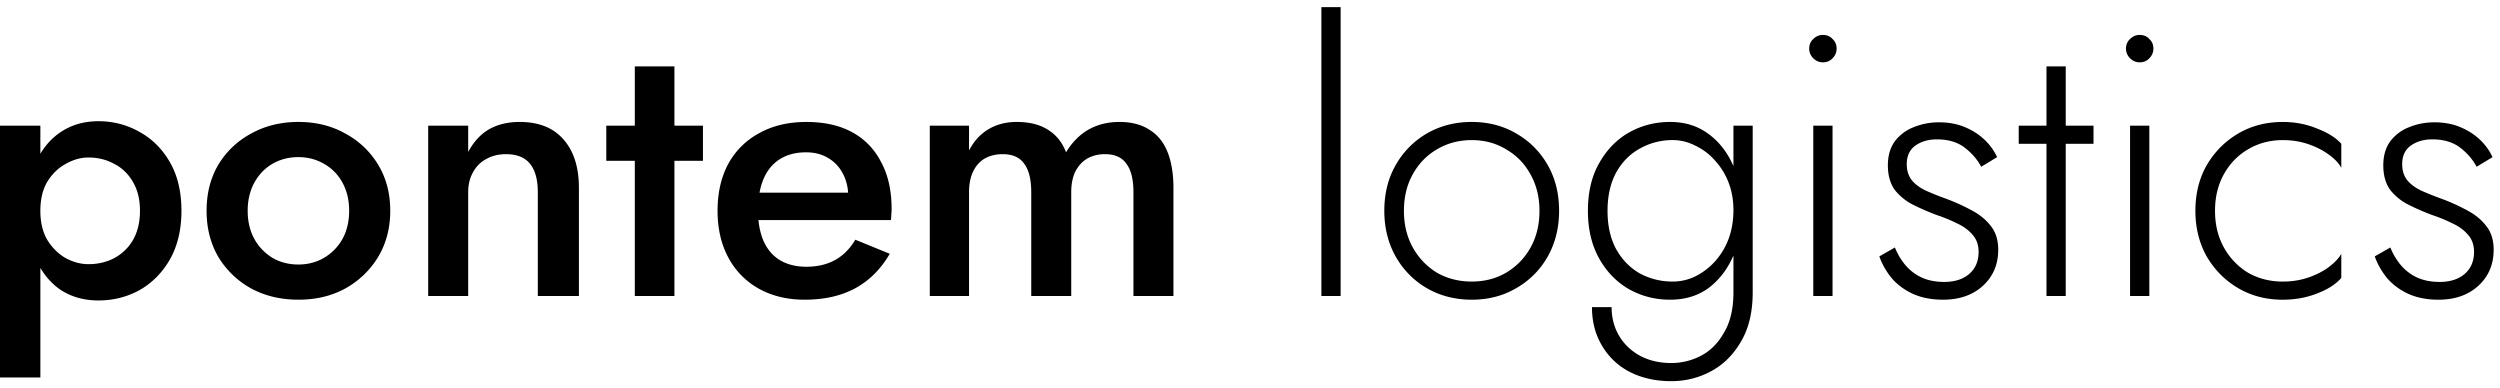 <svg width="322" height="50" fill="none" xmlns="http://www.w3.org/2000/svg"><path d="M5.199 48.617V16.184H0v32.433h5.199zM23.37 27.154c0-2.448-.493-4.53-1.479-6.248-.985-1.717-2.29-3.02-3.91-3.91-1.622-.923-3.387-1.384-5.295-1.384-1.876 0-3.514.477-4.913 1.43-1.367.923-2.432 2.243-3.195 3.96-.732 1.717-1.097 3.768-1.097 6.152 0 2.353.365 4.404 1.097 6.153.763 1.717 1.828 3.053 3.195 4.006 1.4.923 3.037 1.384 4.913 1.384 1.908 0 3.673-.446 5.294-1.336 1.622-.922 2.925-2.241 3.911-3.958.986-1.75 1.479-3.832 1.479-6.249zm-5.342 0c0 1.463-.302 2.719-.906 3.768a6.136 6.136 0 01-2.433 2.337c-.986.51-2.082.764-3.29.764-.986 0-1.956-.255-2.91-.764-.954-.54-1.749-1.32-2.385-2.337-.604-1.017-.906-2.273-.906-3.768 0-1.494.302-2.75.906-3.768.636-1.017 1.43-1.78 2.385-2.289.954-.54 1.924-.81 2.91-.81 1.207 0 2.304.27 3.29.81 1.018.509 1.829 1.288 2.433 2.337.604 1.018.906 2.258.906 3.72zm8.58 0c0 2.226.508 4.213 1.526 5.962a11.301 11.301 0 004.245 4.054c1.78.954 3.8 1.431 6.057 1.431 2.258 0 4.261-.477 6.01-1.43a11.302 11.302 0 004.245-4.055c1.05-1.748 1.574-3.736 1.574-5.962 0-2.257-.525-4.244-1.574-5.962a10.944 10.944 0 00-4.245-4.006c-1.749-.986-3.752-1.479-6.01-1.479-2.257 0-4.276.493-6.057 1.479a10.943 10.943 0 00-4.245 4.006c-1.018 1.718-1.526 3.705-1.526 5.962zm5.294 0c0-1.367.286-2.575.858-3.625.573-1.049 1.352-1.86 2.337-2.432.986-.572 2.1-.859 3.34-.859 1.208 0 2.305.287 3.29.86a6.057 6.057 0 012.385 2.431c.572 1.05.858 2.258.858 3.625 0 1.368-.286 2.576-.858 3.625a6.484 6.484 0 01-2.385 2.433c-.985.572-2.082.858-3.29.858-1.24 0-2.354-.286-3.34-.858a6.598 6.598 0 01-2.337-2.433c-.572-1.05-.858-2.257-.858-3.625zM69.27 24.77v13.354h5.294V24.197c0-2.639-.651-4.706-1.955-6.2-1.304-1.526-3.196-2.29-5.676-2.29-1.526 0-2.846.318-3.959.954-1.08.636-1.971 1.606-2.67 2.91v-3.387h-5.152v21.94h5.151V24.77c0-.986.207-1.845.62-2.576.414-.763.986-1.335 1.718-1.717.73-.413 1.574-.62 2.527-.62 1.4 0 2.433.413 3.1 1.24.668.827 1.002 2.051 1.002 3.673zm8.82-8.586v4.531h12.45v-4.53H78.09zm3.673-7.63v29.57h5.103V8.554h-5.103zm21.867 30.047c2.544 0 4.722-.493 6.535-1.478 1.812-.986 3.291-2.465 4.435-4.436l-4.435-1.812c-.7 1.176-1.574 2.05-2.624 2.623-1.049.572-2.273.858-3.672.858-1.336 0-2.48-.286-3.434-.858-.922-.572-1.622-1.4-2.099-2.48-.477-1.113-.715-2.465-.715-4.054.032-1.59.286-2.926.763-4.007.477-1.08 1.176-1.908 2.098-2.48.923-.572 2.035-.858 3.339-.858 1.081 0 2.019.238 2.814.715a4.828 4.828 0 011.908 2.003c.477.859.715 1.876.715 3.053 0 .222-.063.508-.19.858a4.901 4.901 0 01-.287.763l1.574-2.194h-14.88v3.53h19.268c.032-.127.048-.334.048-.62a7.32 7.32 0 00.048-.811c0-2.353-.445-4.356-1.336-6.01-.858-1.685-2.098-2.973-3.72-3.863-1.622-.89-3.593-1.335-5.914-1.335-2.321 0-4.34.476-6.058 1.43a9.803 9.803 0 00-4.006 3.96c-.922 1.716-1.383 3.735-1.383 6.056 0 2.29.461 4.293 1.383 6.01a9.885 9.885 0 003.911 4.006c1.717.954 3.689 1.431 5.914 1.431zm47.509-14.404c0-1.812-.254-3.354-.763-4.626-.509-1.272-1.288-2.226-2.337-2.862-1.018-.668-2.305-1.002-3.863-1.002-1.495 0-2.83.334-4.007 1.002-1.145.668-2.098 1.638-2.862 2.91-.476-1.272-1.256-2.242-2.337-2.91-1.049-.668-2.384-1.002-4.006-1.002-1.399 0-2.623.318-3.673.954-1.017.604-1.844 1.51-2.48 2.719v-3.196h-5.055v21.94h5.055V24.77c0-1.05.175-1.94.525-2.671.35-.732.843-1.288 1.478-1.67.668-.381 1.447-.572 2.338-.572 1.271 0 2.194.413 2.766 1.24.604.795.906 2.02.906 3.673v13.354h5.151V24.77c0-1.05.175-1.94.525-2.671.381-.732.89-1.288 1.526-1.67.668-.381 1.431-.572 2.289-.572 1.272 0 2.194.413 2.767 1.24.604.795.906 2.02.906 3.673v13.354h5.151V24.197zM170.193.922v37.202h2.48V.922h-2.48zm8.107 26.232c0 2.194.492 4.166 1.478 5.915a10.892 10.892 0 004.007 4.054c1.717.985 3.64 1.478 5.771 1.478 2.13 0 4.038-.493 5.723-1.478a10.783 10.783 0 004.054-4.054c.986-1.75 1.479-3.72 1.479-5.915 0-2.225-.493-4.197-1.479-5.914a10.783 10.783 0 00-4.054-4.054c-1.685-.986-3.593-1.479-5.723-1.479-2.131 0-4.054.493-5.771 1.479a10.892 10.892 0 00-4.007 4.054c-.986 1.717-1.478 3.689-1.478 5.914zm2.527 0c0-1.78.382-3.354 1.145-4.721.763-1.368 1.797-2.433 3.1-3.196 1.336-.795 2.83-1.192 4.484-1.192 1.653 0 3.132.397 4.435 1.192 1.336.763 2.385 1.844 3.148 3.243.763 1.367 1.145 2.925 1.145 4.674 0 1.781-.382 3.355-1.145 4.722a8.56 8.56 0 01-3.148 3.244c-1.303.763-2.782 1.144-4.435 1.144-1.654 0-3.148-.381-4.484-1.145a8.685 8.685 0 01-3.1-3.243c-.763-1.367-1.145-2.941-1.145-4.722zm24.22 12.401c0 1.876.43 3.53 1.288 4.96a8.749 8.749 0 003.577 3.387c1.558.795 3.339 1.192 5.342 1.192 1.844 0 3.562-.429 5.151-1.288 1.59-.858 2.878-2.146 3.864-3.863.985-1.685 1.478-3.784 1.478-6.296V16.184h-2.48v21.463c0 2.099-.397 3.816-1.192 5.151-.763 1.368-1.749 2.37-2.957 3.005a8.177 8.177 0 01-3.864.954c-1.526 0-2.877-.318-4.054-.954-1.145-.636-2.035-1.494-2.671-2.575-.636-1.081-.954-2.306-.954-3.673h-2.528zm-.524-12.4c0 2.352.477 4.387 1.431 6.104.954 1.717 2.225 3.037 3.815 3.96 1.622.921 3.403 1.382 5.342 1.382 1.908 0 3.546-.493 4.913-1.478 1.367-1.018 2.432-2.385 3.195-4.102.795-1.749 1.193-3.704 1.193-5.867 0-2.194-.398-4.15-1.193-5.866-.763-1.717-1.828-3.069-3.195-4.054-1.367-1.018-3.005-1.527-4.913-1.527-1.939 0-3.72.462-5.342 1.384-1.59.922-2.861 2.241-3.815 3.958-.954 1.686-1.431 3.72-1.431 6.105zm2.528 0c0-1.908.365-3.546 1.097-4.913.763-1.367 1.78-2.4 3.052-3.1a8.535 8.535 0 014.245-1.098c1.018 0 1.987.239 2.909.716a7.699 7.699 0 012.528 1.908 8.814 8.814 0 011.765 2.861c.413 1.082.62 2.258.62 3.53 0 1.78-.366 3.37-1.097 4.77-.731 1.367-1.701 2.448-2.909 3.243-1.177.795-2.449 1.192-3.816 1.192a8.839 8.839 0 01-4.245-1.05c-1.272-.73-2.289-1.78-3.052-3.147-.732-1.367-1.097-3.005-1.097-4.913zm25.975-20.891c0 .477.175.89.525 1.24.35.35.763.524 1.24.524.509 0 .922-.174 1.24-.524.35-.35.525-.763.525-1.24 0-.509-.175-.922-.525-1.24-.318-.35-.731-.525-1.24-.525-.477 0-.89.175-1.24.525-.35.318-.525.731-.525 1.24zm.525 9.92v21.94h2.48v-21.94h-2.48zm10.513 15.692l-2.003 1.145c.318.922.811 1.812 1.479 2.67.699.86 1.605 1.559 2.718 2.1 1.145.54 2.48.81 4.007.81 2.098 0 3.799-.588 5.103-1.764 1.336-1.209 2.003-2.767 2.003-4.675 0-1.24-.318-2.257-.954-3.052-.604-.795-1.415-1.463-2.432-2.003a25.577 25.577 0 00-3.243-1.479 37.902 37.902 0 01-2.528-1.002c-.795-.35-1.431-.794-1.908-1.335-.477-.572-.716-1.288-.716-2.146 0-1.05.366-1.845 1.097-2.385.764-.54 1.686-.81 2.767-.81 1.462 0 2.655.349 3.577 1.049.922.699 1.638 1.526 2.146 2.48l2.051-1.24a7.334 7.334 0 00-1.621-2.242c-.7-.668-1.543-1.208-2.528-1.622-.986-.413-2.099-.62-3.339-.62a8.529 8.529 0 00-3.243.62 5.526 5.526 0 00-2.433 1.813c-.604.826-.906 1.86-.906 3.1 0 1.303.302 2.369.906 3.195a7.04 7.04 0 002.385 1.908c.954.477 1.94.907 2.957 1.288.954.318 1.844.684 2.671 1.097.827.382 1.495.874 2.003 1.479.509.572.763 1.303.763 2.194 0 1.208-.413 2.162-1.24 2.861-.795.668-1.86 1.002-3.195 1.002-1.145 0-2.147-.207-3.005-.62a6.114 6.114 0 01-2.051-1.622 8.451 8.451 0 01-1.288-2.194zm15.946-15.692v2.337h9.634v-2.337h-9.634zm3.577-7.63v29.57h2.48V8.554h-2.48zm10.241-2.29c0 .477.175.89.525 1.24.35.35.763.524 1.24.524.509 0 .922-.174 1.24-.524.35-.35.525-.763.525-1.24 0-.509-.175-.922-.525-1.24-.318-.35-.731-.525-1.24-.525-.477 0-.89.175-1.24.525-.35.318-.525.731-.525 1.24zm.525 9.92v21.94h2.48v-21.94h-2.48zm10.942 10.97c0-1.78.382-3.354 1.145-4.721.763-1.368 1.797-2.433 3.1-3.196 1.336-.795 2.83-1.192 4.484-1.192 1.176 0 2.273.174 3.291.524 1.017.35 1.892.795 2.623 1.336.763.54 1.304 1.113 1.622 1.717v-3.1c-.668-.764-1.702-1.415-3.101-1.956-1.367-.572-2.845-.858-4.435-.858-2.131 0-4.038.492-5.724 1.478-1.685.986-3.036 2.337-4.054 4.054-.986 1.717-1.478 3.689-1.478 5.914 0 2.194.492 4.166 1.478 5.915 1.018 1.717 2.369 3.068 4.054 4.054 1.686.985 3.593 1.478 5.724 1.478 1.59 0 3.068-.27 4.435-.81 1.399-.541 2.433-1.209 3.101-2.004v-3.1c-.318.572-.859 1.145-1.622 1.717-.731.54-1.606.986-2.623 1.336-1.018.35-2.115.524-3.291.524-1.654 0-3.148-.381-4.484-1.145a8.685 8.685 0 01-3.1-3.243c-.763-1.367-1.145-2.941-1.145-4.722zm22.581 4.722l-2.004 1.145c.318.922.811 1.812 1.479 2.67.699.86 1.606 1.559 2.719 2.1 1.144.54 2.48.81 4.006.81 2.099 0 3.8-.588 5.103-1.764 1.336-1.209 2.004-2.767 2.004-4.675 0-1.24-.318-2.257-.954-3.052-.604-.795-1.415-1.463-2.433-2.003a25.577 25.577 0 00-3.243-1.479 38.118 38.118 0 01-2.528-1.002c-.795-.35-1.431-.794-1.908-1.335-.477-.572-.715-1.288-.715-2.146 0-1.05.365-1.845 1.097-2.385.763-.54 1.685-.81 2.766-.81 1.463 0 2.655.349 3.577 1.049.922.699 1.638 1.526 2.147 2.48l2.05-1.24a7.334 7.334 0 00-1.621-2.242c-.7-.668-1.542-1.208-2.528-1.622-.986-.413-2.099-.62-3.339-.62a8.536 8.536 0 00-3.243.62 5.518 5.518 0 00-2.432 1.813c-.605.826-.907 1.86-.907 3.1 0 1.303.302 2.369.907 3.195a7.026 7.026 0 002.384 1.908c.954.477 1.94.907 2.957 1.288.954.318 1.845.684 2.671 1.097.827.382 1.495.874 2.004 1.479.508.572.763 1.303.763 2.194 0 1.208-.414 2.162-1.24 2.861-.795.668-1.86 1.002-3.196 1.002-1.145 0-2.146-.207-3.005-.62a6.114 6.114 0 01-2.051-1.622 8.448 8.448 0 01-1.287-2.194z" fill="#000"/></svg>